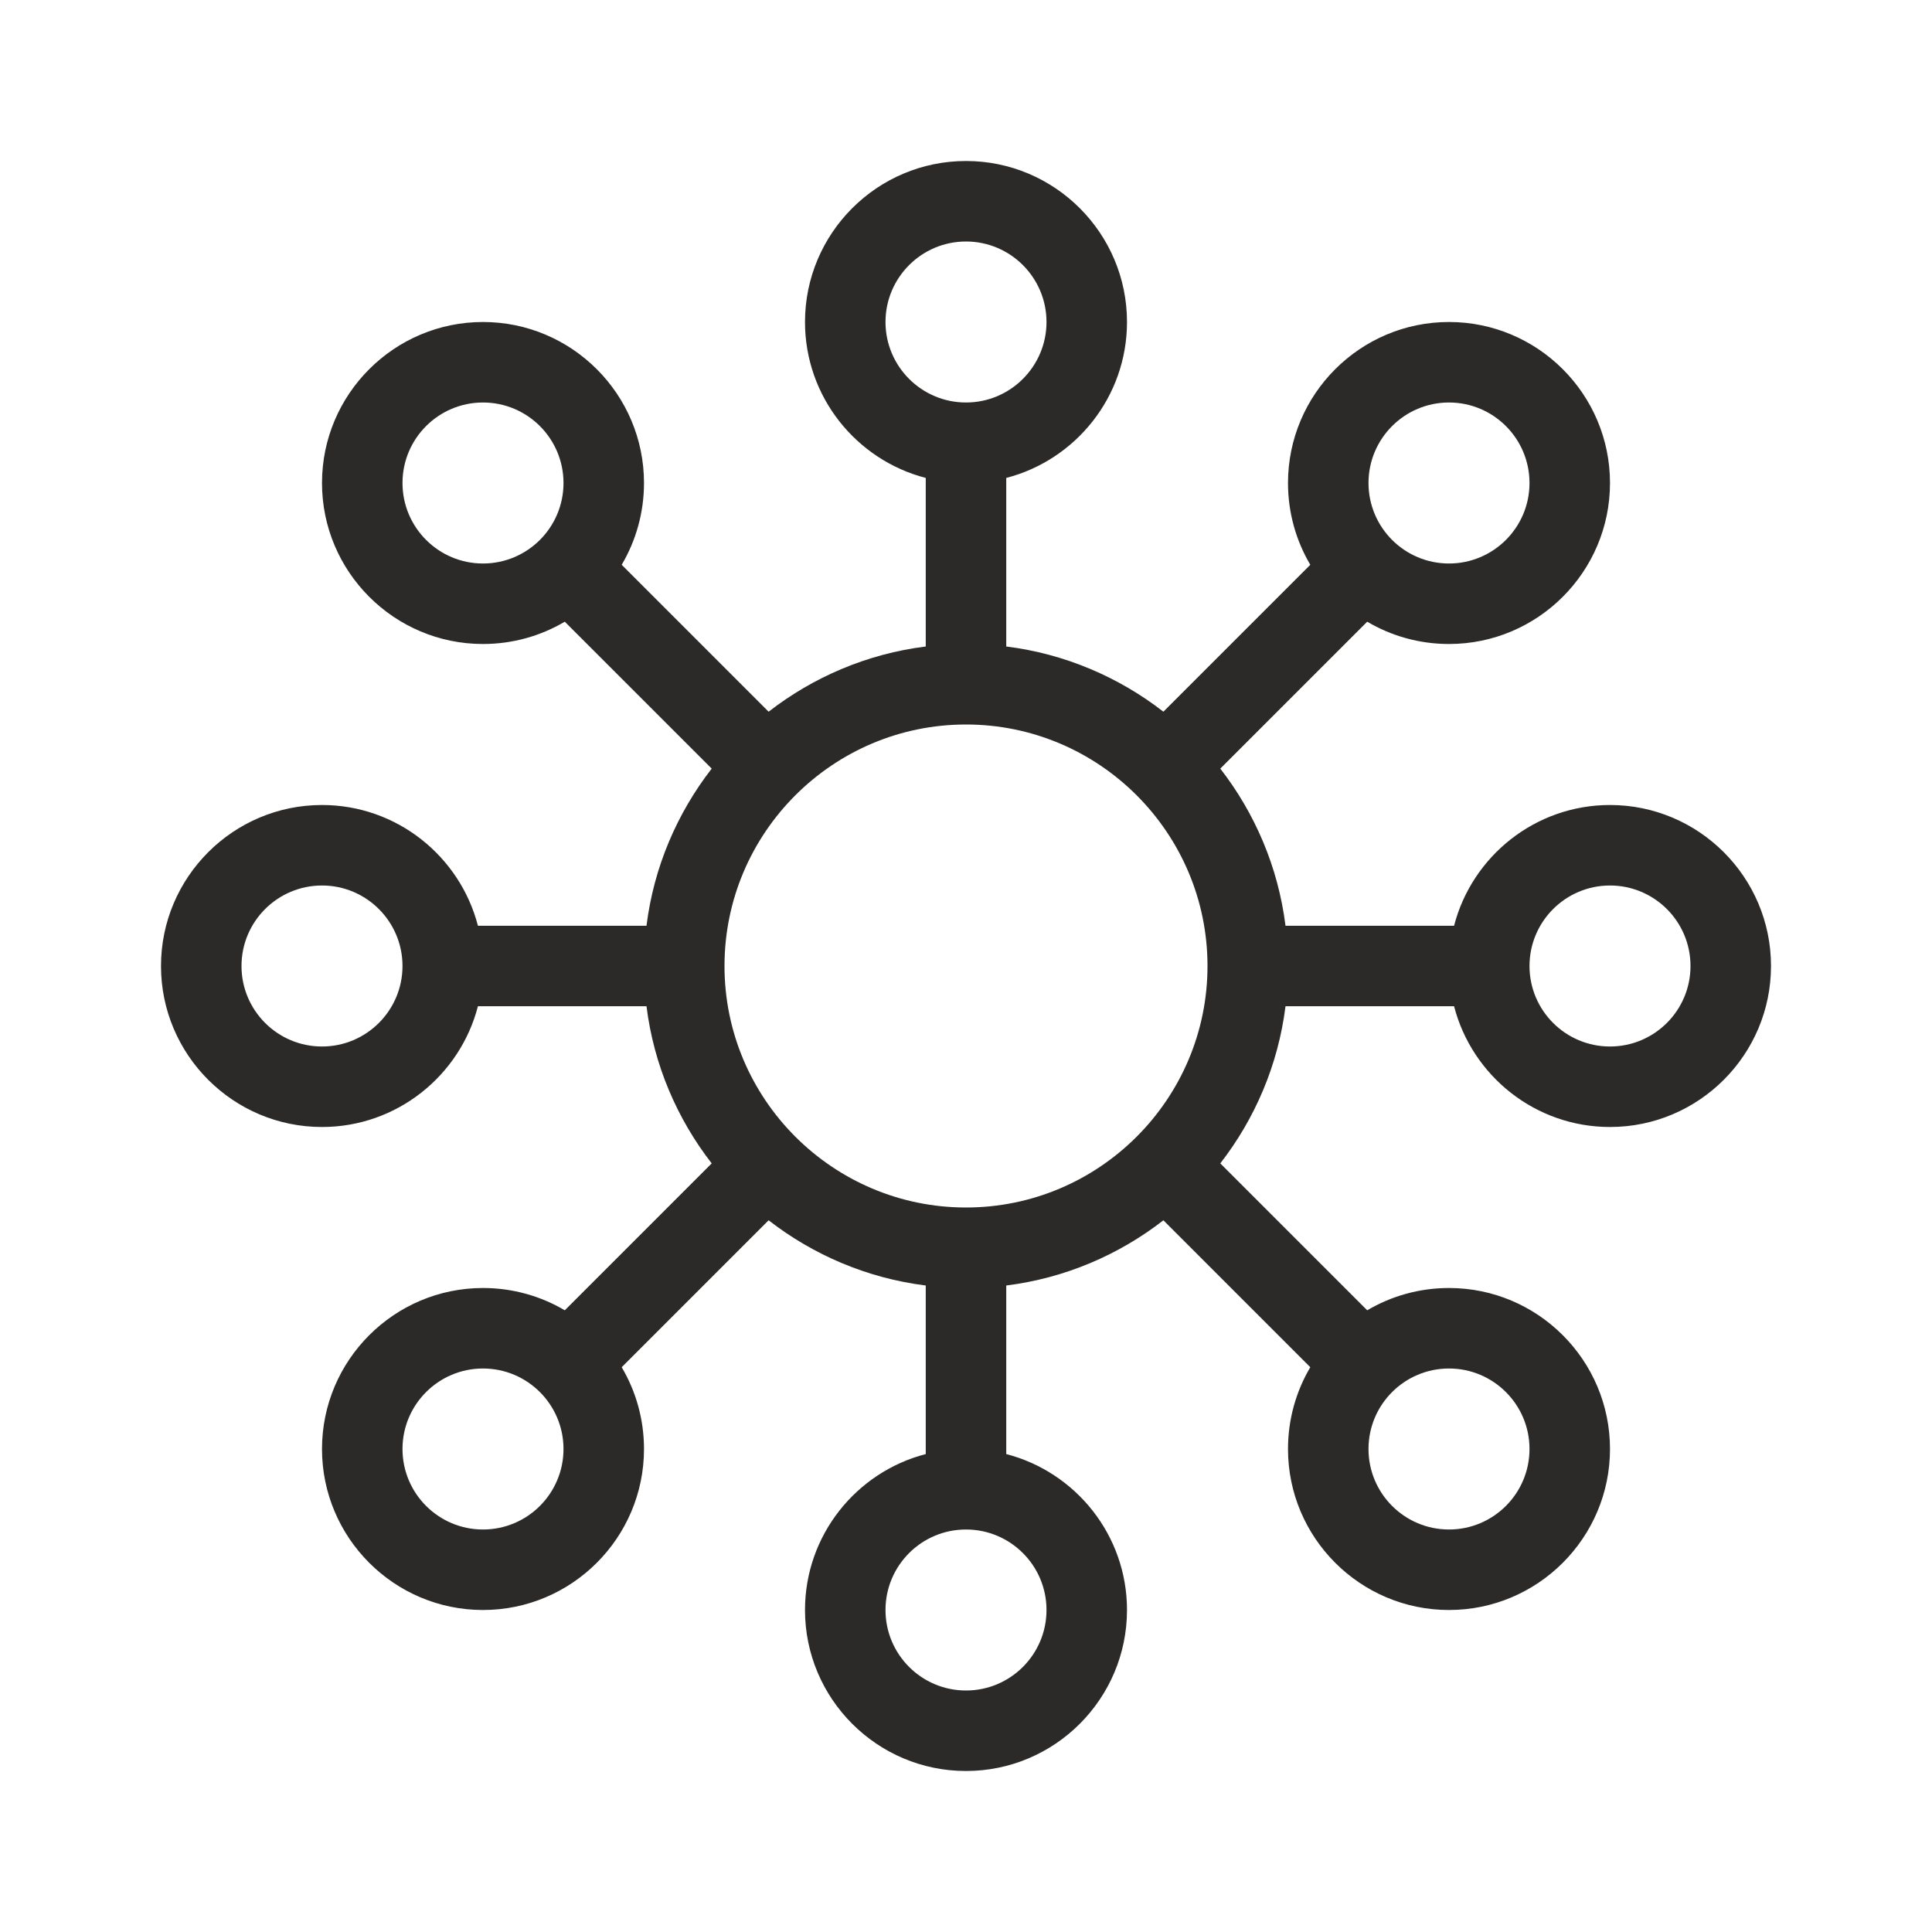 <svg width="24" height="24" viewBox="0 0 24 24" fill="none" xmlns="http://www.w3.org/2000/svg">
<path fill-rule="evenodd" clip-rule="evenodd" d="M11 4C11 3.449 11.448 3 12 3C12.552 3 13 3.449 13 4C13 4.551 12.552 5 12 5C11.448 5 11 4.551 11 4ZM10 4C10 4.93 10.638 5.714 11.5 5.937V8.031C10.771 8.122 10.102 8.411 9.548 8.841L7.723 7.016C7.899 6.718 8 6.37 8 6C8 4.897 7.103 4 6 4C4.897 4 4 4.897 4 6C4 7.103 4.897 8 6 8C6.37 8 6.718 7.899 7.016 7.723L8.841 9.548C8.411 10.102 8.122 10.771 8.031 11.5H5.937C5.714 10.638 4.93 10 4 10C2.897 10 2 10.897 2 12C2 13.103 2.897 14 4 14C4.93 14 5.714 13.362 5.937 12.5H8.031C8.122 13.229 8.411 13.898 8.841 14.452L7.016 16.277C6.718 16.101 6.37 16 6 16C4.897 16 4 16.897 4 18C4 19.103 4.897 20 6 20C7.103 20 8 19.103 8 18C8 17.63 7.899 17.282 7.723 16.984L9.548 15.159C10.102 15.589 10.771 15.878 11.5 15.969V18.063C10.638 18.286 10 19.07 10 20C10 21.103 10.897 22 12 22C13.103 22 14 21.103 14 20C14 19.07 13.362 18.286 12.5 18.063V15.969C13.229 15.878 13.898 15.589 14.452 15.159L16.277 16.984C16.101 17.282 16 17.63 16 18C16 19.103 16.897 20 18 20C19.103 20 20 19.103 20 18C20 16.897 19.103 16 18 16C17.63 16 17.282 16.101 16.984 16.277L15.159 14.452C15.589 13.898 15.878 13.229 15.969 12.5H18.063C18.286 13.362 19.07 14 20 14C21.103 14 22 13.103 22 12C22 10.897 21.103 10 20 10C19.07 10 18.286 10.638 18.063 11.5H15.969C15.878 10.771 15.589 10.102 15.159 9.548L16.984 7.723C17.282 7.899 17.63 8 18 8C19.103 8 20 7.103 20 6C20 4.897 19.103 4 18 4C16.897 4 16 4.897 16 6C16 6.37 16.101 6.718 16.277 7.016L14.452 8.841C13.898 8.411 13.229 8.122 12.5 8.031V5.937C13.362 5.714 14 4.93 14 4C14 2.897 13.103 2 12 2C10.897 2 10 2.897 10 4ZM6 5C5.448 5 5 5.448 5 6C5 6.552 5.448 7 6 7C6.552 7 7 6.552 7 6C7 5.448 6.552 5 6 5ZM18 17C17.448 17 17 17.448 17 18C17 18.552 17.448 19 18 19C18.552 19 19 18.552 19 18C19 17.448 18.552 17 18 17ZM5 18C5 17.448 5.448 17 6 17C6.552 17 7 17.448 7 18C7 18.552 6.552 19 6 19C5.448 19 5 18.552 5 18ZM18 5C17.448 5 17 5.448 17 6C17 6.552 17.448 7 18 7C18.552 7 19 6.552 19 6C19 5.448 18.552 5 18 5ZM12 19C11.448 19 11 19.448 11 20C11 20.552 11.448 21 12 21C12.552 21 13 20.552 13 20C13 19.448 12.552 19 12 19ZM19 12C19 11.448 19.448 11 20 11C20.552 11 21 11.448 21 12C21 12.552 20.552 13 20 13C19.448 13 19 12.552 19 12ZM4 11C3.448 11 3 11.448 3 12C3 12.552 3.448 13 4 13C4.552 13 5 12.552 5 12C5 11.448 4.552 11 4 11ZM9 12C9 10.346 10.346 9 12 9C13.654 9 15 10.346 15 12C15 13.654 13.654 15 12 15C10.346 15 9 13.654 9 12Z" fill="#2C2A29"/>
</svg>
